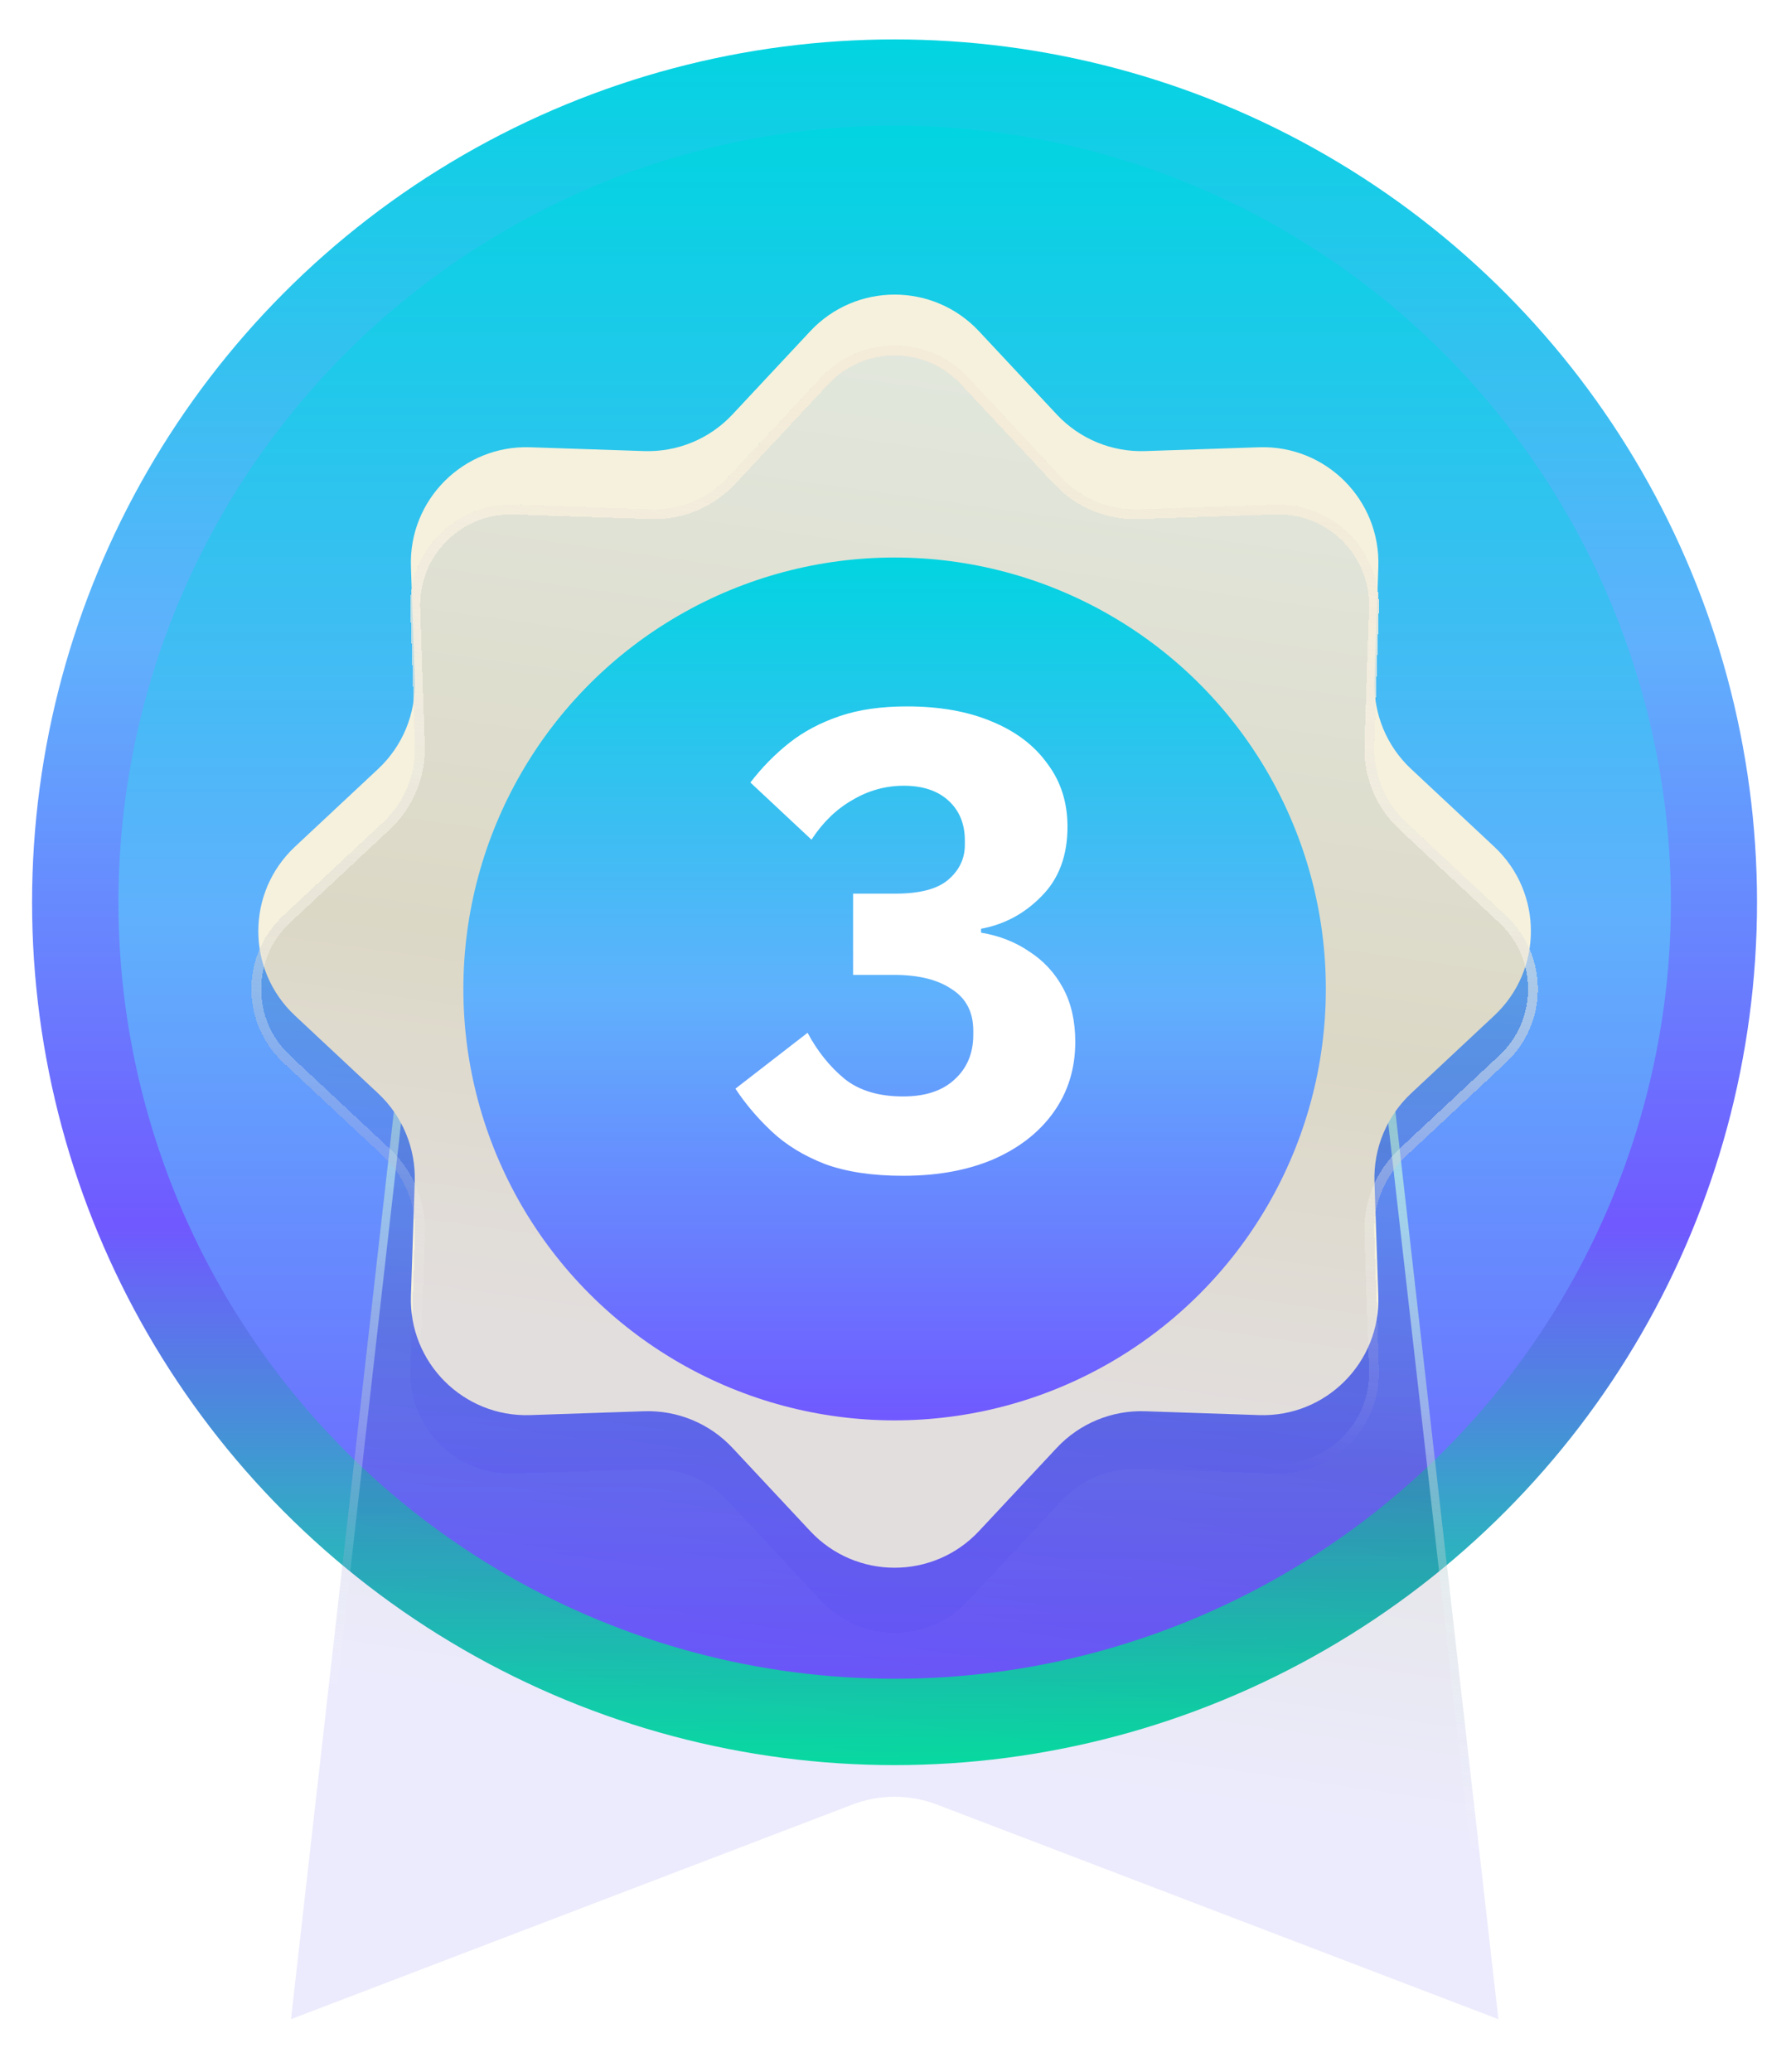 <svg width="32" height="37" viewBox="0 0 32 37" fill="none" xmlns="http://www.w3.org/2000/svg">
<ellipse cx="15.983" cy="16.114" rx="15.41" ry="15.41" fill="url(#paint0_linear_1_355)"/>
<g filter="url(#filter0_i_1_355)">
<ellipse cx="15.985" cy="16.113" rx="13.869" ry="13.869" fill="url(#paint1_linear_1_355)"/>
</g>
<g filter="url(#filter1_b_1_355)">
<path d="M23.424 13.7C23.885 13.7 24.273 14.046 24.325 14.505L26.772 36.062L16.741 32.229C16.254 32.043 15.716 32.043 15.23 32.229L5.199 36.062L7.643 14.505C7.695 14.047 8.083 13.7 8.544 13.7H23.424Z" fill="url(#paint2_linear_1_355)" fill-opacity="0.1"/>
<path d="M23.424 13.776C23.847 13.776 24.203 14.093 24.25 14.513L26.683 35.947L16.768 32.158C16.264 31.965 15.707 31.965 15.203 32.158L5.288 35.947L7.718 14.514C7.766 14.093 8.121 13.776 8.544 13.776H23.424Z" stroke="url(#paint3_linear_1_355)" stroke-width="0.151"/>
</g>
<g filter="url(#filter2_i_1_355)">
<path d="M14.476 5.4C15.292 4.527 16.676 4.527 17.492 5.4L18.882 6.887C19.289 7.322 19.864 7.56 20.46 7.54L22.494 7.472C23.688 7.431 24.667 8.41 24.627 9.604L24.558 11.639C24.538 12.234 24.776 12.809 25.211 13.216L26.698 14.606C27.571 15.422 27.571 16.806 26.698 17.622L25.211 19.012C24.776 19.419 24.538 19.994 24.558 20.59L24.627 22.624C24.667 23.818 23.688 24.797 22.494 24.757L20.46 24.688C19.864 24.668 19.289 24.906 18.882 25.341L17.492 26.828C16.676 27.701 15.292 27.701 14.476 26.828L13.086 25.341C12.679 24.906 12.104 24.668 11.508 24.688L9.474 24.757C8.28 24.797 7.301 23.818 7.342 22.624L7.41 20.59C7.43 19.994 7.192 19.419 6.757 19.012L5.27 17.622C4.397 16.806 4.397 15.422 5.27 14.606L6.757 13.216C7.192 12.809 7.43 12.234 7.41 11.639L7.342 9.604C7.301 8.41 8.28 7.431 9.474 7.472L11.508 7.54C12.104 7.56 12.679 7.322 13.086 6.887L14.476 5.4Z" fill="#F5F1DD"/>
</g>
<g filter="url(#filter3_bd_1_355)">
<path d="M14.671 4.678C15.382 3.918 16.587 3.918 17.297 4.678L18.965 6.463C19.319 6.842 19.82 7.049 20.338 7.032L22.78 6.949C23.819 6.914 24.672 7.766 24.636 8.806L24.554 11.247C24.536 11.766 24.744 12.266 25.123 12.621L26.907 14.289C27.667 14.999 27.667 16.204 26.907 16.914L25.123 18.582C24.744 18.936 24.536 19.437 24.554 19.956L24.636 22.397C24.672 23.437 23.819 24.289 22.78 24.253L20.338 24.171C19.82 24.154 19.319 24.361 18.965 24.74L17.297 26.525C16.587 27.285 15.382 27.285 14.671 26.525L13.003 24.74C12.649 24.361 12.149 24.154 11.63 24.171L9.188 24.253C8.149 24.289 7.297 23.437 7.332 22.397L7.415 19.956C7.432 19.437 7.225 18.936 6.846 18.582L5.061 16.914C4.301 16.204 4.301 14.999 5.061 14.289L6.846 12.621C7.225 12.266 7.432 11.766 7.415 11.247L7.332 8.806C7.297 7.766 8.149 6.914 9.188 6.949L11.63 7.032C12.149 7.049 12.649 6.842 13.003 6.463L14.671 4.678Z" fill="url(#paint4_linear_1_355)" fill-opacity="0.1" shape-rendering="crispEdges"/>
<path d="M14.736 4.738C15.411 4.015 16.557 4.015 17.233 4.738L18.901 6.523C19.272 6.92 19.798 7.138 20.341 7.119L22.783 7.037C23.772 7.003 24.582 7.814 24.549 8.803L24.466 11.244C24.448 11.788 24.665 12.313 25.063 12.685L26.848 14.353C27.57 15.028 27.57 16.174 26.848 16.85L25.063 18.518C24.665 18.89 24.448 19.415 24.466 19.959L24.549 22.4C24.582 23.389 23.772 24.199 22.783 24.166L20.341 24.083C19.798 24.065 19.272 24.282 18.901 24.68L17.233 26.465C16.557 27.188 15.411 27.188 14.736 26.465L13.068 24.68C12.696 24.282 12.171 24.065 11.627 24.083L9.185 24.166C8.197 24.199 7.386 23.389 7.42 22.4L7.502 19.959C7.521 19.415 7.303 18.89 6.906 18.518L5.121 16.85C4.398 16.174 4.398 15.028 5.121 14.353L6.906 12.685C7.303 12.313 7.521 11.788 7.502 11.244L7.42 8.803C7.386 7.814 8.197 7.003 9.185 7.037L11.627 7.119C12.171 7.138 12.696 6.92 13.068 6.523L14.736 4.738Z" stroke="url(#paint5_linear_1_355)" stroke-width="0.175" shape-rendering="crispEdges"/>
</g>
<g filter="url(#filter4_i_1_355)">
<ellipse cx="15.984" cy="16.114" rx="7.705" ry="7.705" fill="url(#paint6_linear_1_355)"/>
</g>
<g filter="url(#filter5_d_1_355)">
<path d="M16.136 20.549C15.586 20.549 15.122 20.479 14.742 20.34C14.363 20.193 14.046 19.999 13.79 19.759C13.535 19.519 13.318 19.264 13.14 18.993L14.429 17.995C14.607 18.328 14.828 18.602 15.091 18.819C15.354 19.028 15.702 19.132 16.136 19.132C16.53 19.132 16.836 19.032 17.053 18.831C17.277 18.629 17.39 18.362 17.39 18.029V17.96C17.39 17.627 17.262 17.379 17.006 17.217C16.759 17.047 16.414 16.961 15.973 16.961H15.242V15.51H15.996C16.43 15.51 16.743 15.429 16.937 15.266C17.138 15.096 17.239 14.887 17.239 14.639V14.558C17.239 14.264 17.142 14.028 16.948 13.85C16.755 13.672 16.488 13.583 16.147 13.583C15.822 13.583 15.516 13.668 15.23 13.838C14.944 14.001 14.7 14.237 14.499 14.546L13.407 13.525C13.616 13.254 13.848 13.018 14.104 12.816C14.359 12.615 14.657 12.457 14.998 12.341C15.338 12.224 15.741 12.166 16.205 12.166C16.786 12.166 17.289 12.255 17.715 12.433C18.148 12.611 18.481 12.863 18.713 13.188C18.953 13.505 19.073 13.881 19.073 14.314C19.073 14.833 18.918 15.247 18.609 15.556C18.307 15.866 17.947 16.06 17.529 16.137V16.207C17.854 16.261 18.14 16.373 18.388 16.543C18.643 16.706 18.845 16.923 18.992 17.194C19.139 17.464 19.212 17.786 19.212 18.157C19.212 18.637 19.081 19.059 18.818 19.423C18.562 19.779 18.202 20.057 17.738 20.259C17.281 20.452 16.747 20.549 16.136 20.549Z" fill="white"/>
</g>
<defs>
<filter id="filter0_i_1_355" x="2.116" y="2.245" width="27.738" height="27.738" filterUnits="userSpaceOnUse" color-interpolation-filters="sRGB">
<feFlood flood-opacity="0" result="BackgroundImageFix"/>
<feBlend mode="normal" in="SourceGraphic" in2="BackgroundImageFix" result="shape"/>
<feColorMatrix in="SourceAlpha" type="matrix" values="0 0 0 0 0 0 0 0 0 0 0 0 0 0 0 0 0 0 127 0" result="hardAlpha"/>
<feMorphology radius="1.032" operator="erode" in="SourceAlpha" result="effect1_innerShadow_1_355"/>
<feOffset/>
<feComposite in2="hardAlpha" operator="arithmetic" k2="-1" k3="1"/>
<feColorMatrix type="matrix" values="0 0 0 0 0 0 0 0 0 0 0 0 0 0 0 0 0 0 0.25 0"/>
<feBlend mode="normal" in2="shape" result="effect1_innerShadow_1_355"/>
</filter>
<filter id="filter1_b_1_355" x="0.456" y="8.958" width="31.058" height="31.846" filterUnits="userSpaceOnUse" color-interpolation-filters="sRGB">
<feFlood flood-opacity="0" result="BackgroundImageFix"/>
<feGaussianBlur in="BackgroundImageFix" stdDeviation="2.371"/>
<feComposite in2="SourceAlpha" operator="in" result="effect1_backgroundBlur_1_355"/>
<feBlend mode="normal" in="SourceGraphic" in2="effect1_backgroundBlur_1_355" result="shape"/>
</filter>
<filter id="filter2_i_1_355" x="4.615" y="4.745" width="22.738" height="22.738" filterUnits="userSpaceOnUse" color-interpolation-filters="sRGB">
<feFlood flood-opacity="0" result="BackgroundImageFix"/>
<feBlend mode="normal" in="SourceGraphic" in2="BackgroundImageFix" result="shape"/>
<feColorMatrix in="SourceAlpha" type="matrix" values="0 0 0 0 0 0 0 0 0 0 0 0 0 0 0 0 0 0 127 0" result="hardAlpha"/>
<feOffset dy="0.516"/>
<feComposite in2="hardAlpha" operator="arithmetic" k2="-1" k3="1"/>
<feColorMatrix type="matrix" values="0 0 0 0 1 0 0 0 0 1 0 0 0 0 1 0 0 0 1 0"/>
<feBlend mode="normal" in2="shape" result="effect1_innerShadow_1_355"/>
</filter>
<filter id="filter3_bd_1_355" x="-1.013" y="-1.396" width="33.995" height="33.995" filterUnits="userSpaceOnUse" color-interpolation-filters="sRGB">
<feFlood flood-opacity="0" result="BackgroundImageFix"/>
<feGaussianBlur in="BackgroundImageFix" stdDeviation="2.752"/>
<feComposite in2="SourceAlpha" operator="in" result="effect1_backgroundBlur_1_355"/>
<feColorMatrix in="SourceAlpha" type="matrix" values="0 0 0 0 0 0 0 0 0 0 0 0 0 0 0 0 0 0 127 0" result="hardAlpha"/>
<feOffset dy="2.064"/>
<feGaussianBlur stdDeviation="1.032"/>
<feComposite in2="hardAlpha" operator="out"/>
<feColorMatrix type="matrix" values="0 0 0 0 0 0 0 0 0 0 0 0 0 0 0 0 0 0 0.25 0"/>
<feBlend mode="normal" in2="effect1_backgroundBlur_1_355" result="effect2_dropShadow_1_355"/>
<feBlend mode="normal" in="SourceGraphic" in2="effect2_dropShadow_1_355" result="shape"/>
</filter>
<filter id="filter4_i_1_355" x="8.279" y="8.41" width="15.41" height="15.41" filterUnits="userSpaceOnUse" color-interpolation-filters="sRGB">
<feFlood flood-opacity="0" result="BackgroundImageFix"/>
<feBlend mode="normal" in="SourceGraphic" in2="BackgroundImageFix" result="shape"/>
<feColorMatrix in="SourceAlpha" type="matrix" values="0 0 0 0 0 0 0 0 0 0 0 0 0 0 0 0 0 0 127 0" result="hardAlpha"/>
<feOffset dy="1.548"/>
<feComposite in2="hardAlpha" operator="arithmetic" k2="-1" k3="1"/>
<feColorMatrix type="matrix" values="0 0 0 0 0 0 0 0 0 0 0 0 0 0 0 0 0 0 0.25 0"/>
<feBlend mode="normal" in2="shape" result="effect1_innerShadow_1_355"/>
</filter>
<filter id="filter5_d_1_355" x="13.14" y="12.166" width="6.072" height="8.832" filterUnits="userSpaceOnUse" color-interpolation-filters="sRGB">
<feFlood flood-opacity="0" result="BackgroundImageFix"/>
<feColorMatrix in="SourceAlpha" type="matrix" values="0 0 0 0 0 0 0 0 0 0 0 0 0 0 0 0 0 0 127 0" result="hardAlpha"/>
<feOffset dy="0.45"/>
<feComposite in2="hardAlpha" operator="out"/>
<feColorMatrix type="matrix" values="0 0 0 0 0 0 0 0 0 0 0 0 0 0 0 0 0 0 0.25 0"/>
<feBlend mode="normal" in2="BackgroundImageFix" result="effect1_dropShadow_1_355"/>
<feBlend mode="normal" in="SourceGraphic" in2="effect1_dropShadow_1_355" result="shape"/>
</filter>
<linearGradient id="paint0_linear_1_355" x1="15.983" y1="0.705" x2="15.983" y2="31.524" gradientUnits="userSpaceOnUse">
<stop stop-color="#02D4E1"/>
<stop offset="0.349" stop-color="#60B1FD"/>
<stop offset="0.688" stop-color="#7059FF"/>
<stop offset="1" stop-color="#01EB97"/>
</linearGradient>
<linearGradient id="paint1_linear_1_355" x1="15.985" y1="2.245" x2="15.985" y2="29.982" gradientUnits="userSpaceOnUse">
<stop stop-color="#02D4E1"/>
<stop offset="0.507" stop-color="#60B1FD"/>
<stop offset="1" stop-color="#7059FF"/>
</linearGradient>
<linearGradient id="paint2_linear_1_355" x1="26.77" y1="15.389" x2="24.244" y2="32.673" gradientUnits="userSpaceOnUse">
<stop stop-color="#3EA2F4"/>
<stop offset="0.63"/>
<stop offset="1" stop-color="#423EF4"/>
</linearGradient>
<linearGradient id="paint3_linear_1_355" x1="41.113" y1="19.018" x2="38.799" y2="35.099" gradientUnits="userSpaceOnUse">
<stop stop-color="#A4ECDF"/>
<stop offset="1" stop-color="white" stop-opacity="0"/>
</linearGradient>
<linearGradient id="paint4_linear_1_355" x1="28.309" y1="5.136" x2="25.619" y2="24.22" gradientUnits="userSpaceOnUse">
<stop stop-color="#3EA2F4"/>
<stop offset="0.63"/>
<stop offset="1" stop-color="#423EF4"/>
</linearGradient>
<linearGradient id="paint5_linear_1_355" x1="44.699" y1="9.137" x2="42.234" y2="26.892" gradientUnits="userSpaceOnUse">
<stop stop-color="#F4EBD8"/>
<stop offset="1" stop-color="white" stop-opacity="0"/>
</linearGradient>
<linearGradient id="paint6_linear_1_355" x1="15.984" y1="8.41" x2="15.984" y2="23.819" gradientUnits="userSpaceOnUse">
<stop stop-color="#02D4E1"/>
<stop offset="0.507" stop-color="#60B1FD"/>
<stop offset="1" stop-color="#7059FF"/>
</linearGradient>
</defs>
</svg>
